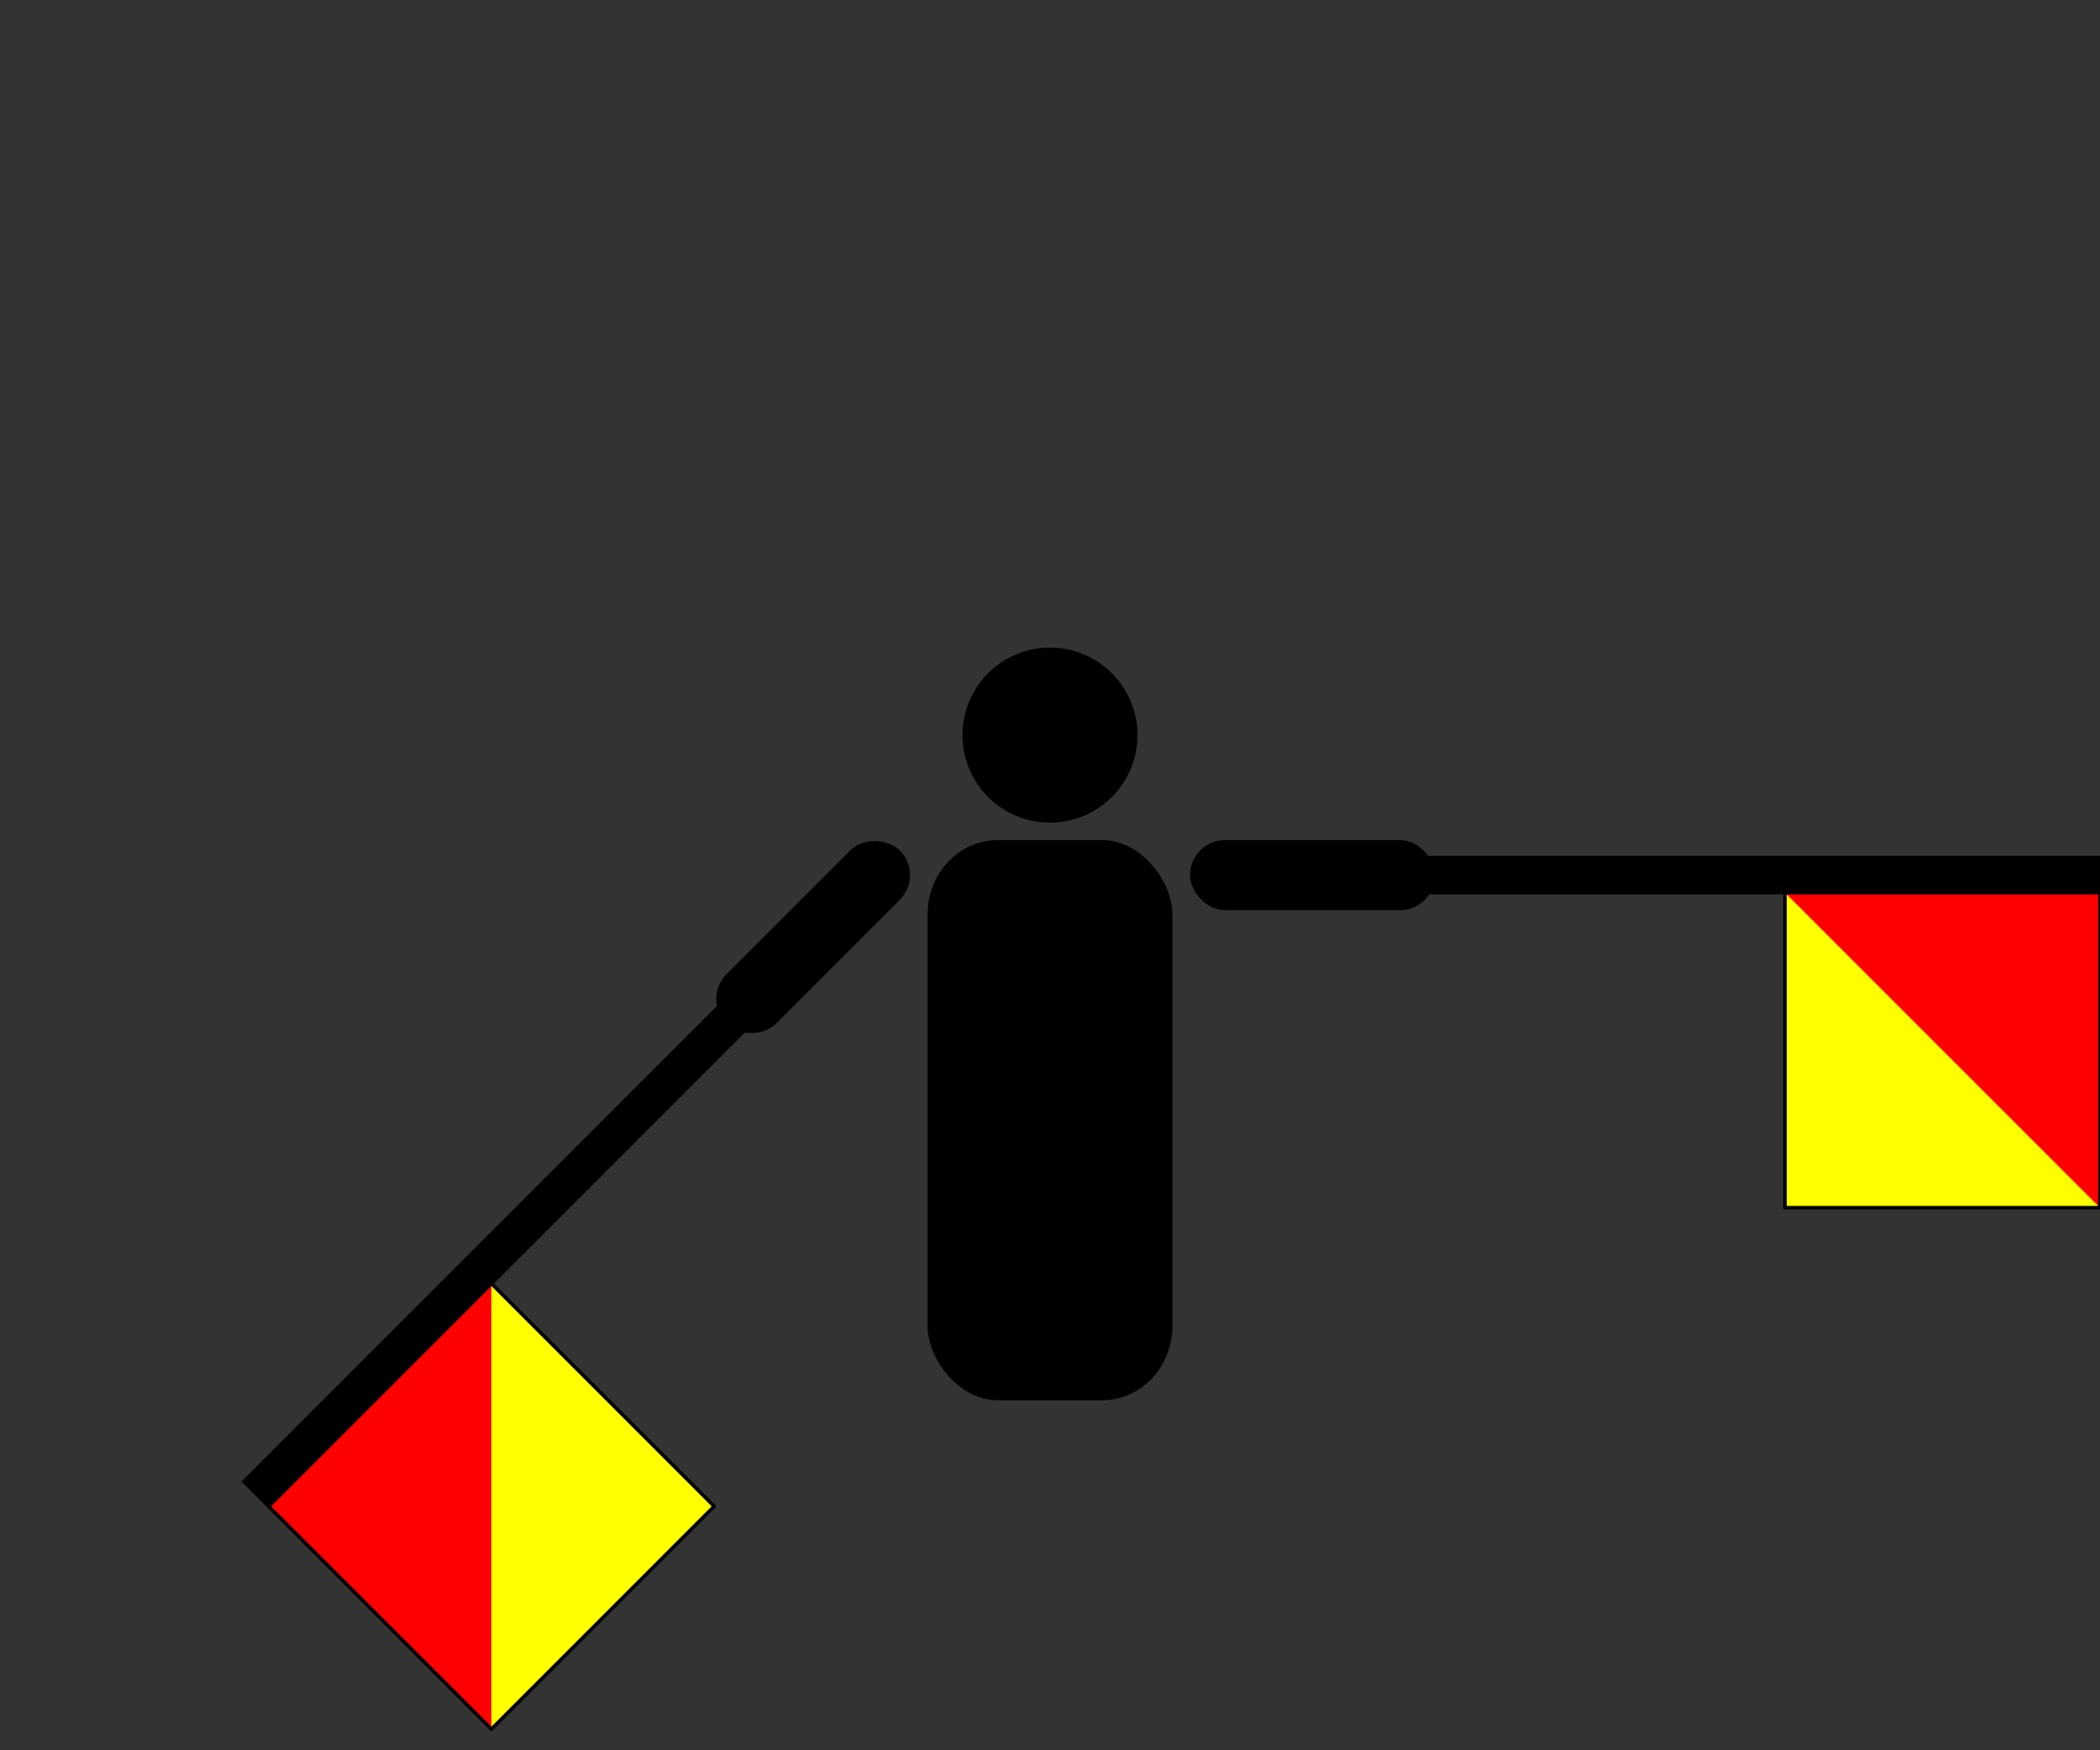 <svg xmlns="http://www.w3.org/2000/svg" width="600" height="500" version="1"><rect width="100%" height="100%" fill="#333333" stroke="none"/><g fill-rule="evenodd"><path d="M325 210a25 25 0 1 1-50 0 25 25 0 1 1 50 0z"/><rect width="70" height="160" x="265" y="240" rx="20" ry="21.333"/></g><rect ry="10" rx="10" y="240" x="340" height="20" width="70" fill-rule="evenodd"/><path fill-rule="evenodd" stroke="#000" d="M400 245h200v10H400z"/><path d="M510 345v-90h90v90h-90z" fill="#ff0" fill-rule="evenodd"/><path d="M510 255h90v90l-90-90z" fill="red" fill-rule="evenodd"/><path d="M510 345v-90h90v90h-90z" fill="none" stroke="#000" stroke-linejoin="round"/><g><rect ry="10" rx="10" y="-363.553" x="-10" height="20" width="70" transform="rotate(135)" fill-rule="evenodd"/><path fill-rule="evenodd" stroke="#000" d="M218.18 288.89L76.759 430.313l-7.071-7.071 141.42-141.421z"/><path d="M204.038 430.312l-63.64 63.64-63.64-63.64 63.64-63.64 63.64 63.64z" fill="#ff0" fill-rule="evenodd"/><path d="M140.398 493.952l-63.64-63.64 63.64-63.64v127.28z" fill="red" fill-rule="evenodd"/><path d="M204.038 430.312l-63.64 63.64-63.64-63.64 63.64-63.64 63.64 63.64z" fill="none" stroke="#000" stroke-linejoin="round"/></g></svg>
